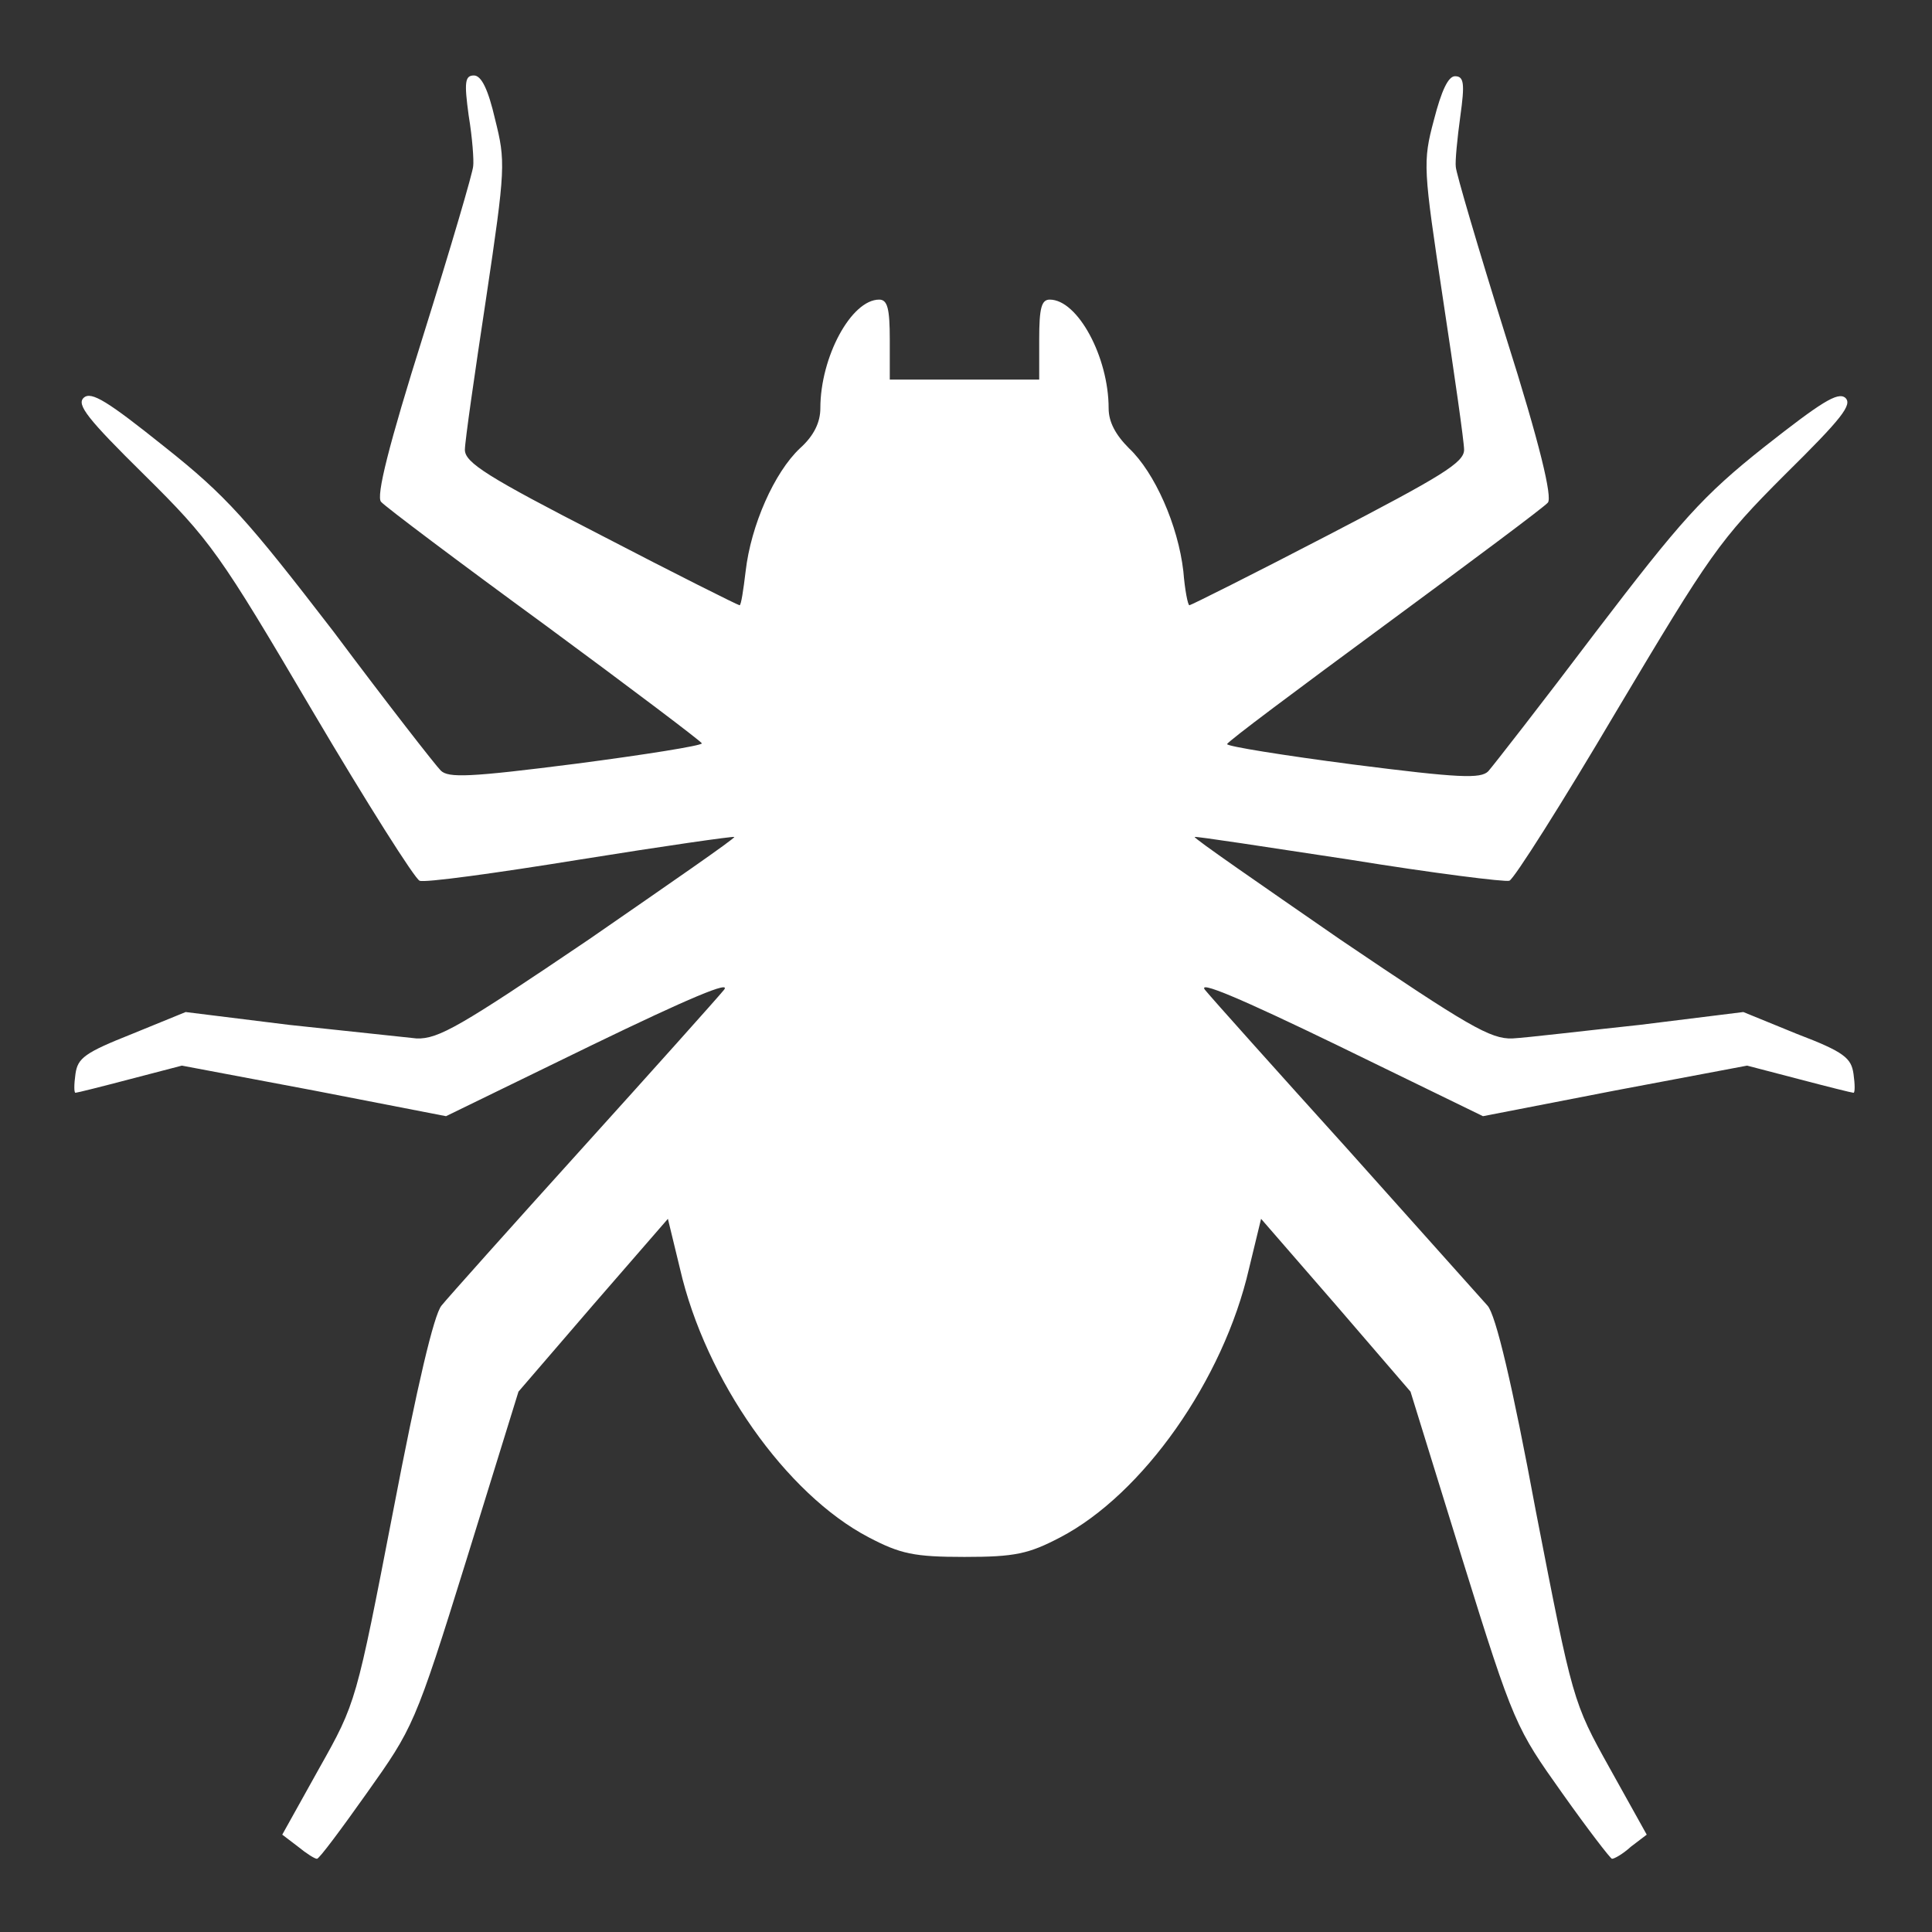 <?xml version="1.0" encoding="utf-8"?>
<!-- Svg Vector Icons : http://www.onlinewebfonts.com/icon -->
<!DOCTYPE svg PUBLIC "-//W3C//DTD SVG 1.1//EN" "http://www.w3.org/Graphics/SVG/1.1/DTD/svg11.dtd">
<svg version="1.1" xmlns="http://www.w3.org/2000/svg" xmlns:xlink="http://www.w3.org/1999/xlink" x="0px" y="0px" viewBox="0 0 256 256" enable-background="new 0 0 256 256" xml:space="preserve">
<rect x="0" y="0" width="256" height="256" fill="#333333" stroke="none"/>
<g><g><g><path fill="#ffffff" d="M62.1,15.3c0.5,3,0.7,6,0.6,6.7c0,0.7-3,10.9-6.6,22.4c-4.6,14.6-6.3,21.4-5.6,22.1c0.5,0.6,10.2,7.9,21.7,16.3C83.6,91.2,93,98.3,93,98.5c0,0.3-7.5,1.5-16.7,2.7c-14.1,1.8-16.9,1.9-17.9,0.9c-0.7-0.7-7.1-8.9-14.2-18.4C32.8,68.9,30,65.7,21.8,59.2c-7.5-6-9.7-7.4-10.7-6.5c-1,0.9,0.5,2.8,8,10.2c8.8,8.7,10,10.4,22.3,31.3c7.2,12.2,13.6,22.3,14.2,22.5c0.6,0.3,10.1-1,21.2-2.8c11.2-1.8,20.3-3.1,20.5-3c0.1,0.2-8.6,6.2-19.3,13.6c-17,11.5-19.9,13.2-22.8,13.1c-1.8-0.2-9.4-1-16.9-1.8l-13.7-1.7l-7.1,2.9c-6.3,2.5-7.2,3.2-7.5,5.3c-0.2,1.4-0.2,2.5,0,2.5c0.2,0,3.4-0.8,7.2-1.8l6.9-1.8l17.5,3.3l17.5,3.4l19.3-9.4c12.8-6.2,18.7-8.7,17.5-7.3c-0.9,1.1-9.4,10.6-18.8,21c-9.4,10.4-17.8,19.8-18.6,20.8c-1,1.2-3.2,10.5-6.4,27.2c-4.9,25.3-4.9,25.4-9.8,34.1l-4.9,8.8l2.1,1.6c1.1,0.9,2.2,1.6,2.5,1.6s3.2-3.9,6.6-8.7c6.1-8.6,6.4-9,13.2-30.9l6.9-22.3l9.9-11.5l9.9-11.4l1.6,6.6c3.4,14.8,14.1,29.9,25,35.6c4.2,2.2,6,2.6,12.7,2.6s8.5-0.4,12.7-2.6c10.9-5.7,21.6-20.8,25-35.6l1.6-6.6l9.9,11.4l9.9,11.5l6.9,22.3c6.8,21.9,7.1,22.3,13.2,30.9c3.4,4.8,6.4,8.7,6.6,8.7c0.3,0,1.4-0.6,2.5-1.6l2.1-1.6l-4.9-8.8c-4.9-8.8-4.9-8.9-9.8-34.1c-3.1-16.7-5.3-26-6.4-27.2c-0.8-0.9-9.2-10.3-18.6-20.8c-9.4-10.4-17.9-19.9-18.8-21c-1.2-1.4,4.7,1.1,17.5,7.3l19.3,9.4l17.5-3.4l17.5-3.3l6.9,1.8c3.8,1,7,1.8,7.2,1.8s0.2-1.1,0-2.5c-0.3-2.1-1.2-2.9-7.5-5.3l-7.1-2.9l-13.7,1.7c-7.5,0.8-15,1.7-16.9,1.8c-2.9,0.1-5.8-1.6-22.8-13.1c-10.7-7.4-19.4-13.4-19.3-13.6c0.2-0.1,9.3,1.3,20.5,3c11.1,1.8,20.7,3,21.2,2.8c0.6-0.2,7-10.3,14.2-22.5c12.4-20.8,13.6-22.6,22.3-31.3c7.6-7.5,9-9.3,8-10.2c-1-0.8-3.2,0.6-10.7,6.5c-8.2,6.5-11.1,9.8-22.4,24.6c-7.1,9.4-13.5,17.6-14.2,18.4c-1,1-3.8,0.9-17.9-0.9c-9.2-1.2-16.7-2.4-16.7-2.7c0-0.3,9.4-7.3,20.8-15.7c11.4-8.4,21.2-15.7,21.7-16.3c0.6-0.7-1-7.6-5.6-22.1c-3.6-11.5-6.6-21.7-6.6-22.4c-0.1-0.7,0.2-3.8,0.6-6.7c0.6-4.3,0.5-5.3-0.7-5.3c-0.9,0-1.8,1.9-2.8,5.8c-1.5,5.6-1.4,6.4,1.2,23.7c1.5,9.9,2.8,18.9,2.8,20c0,1.7-3,3.5-18,11.3c-10,5.2-18.2,9.3-18.4,9.3s-0.6-2-0.8-4.5c-0.7-6.1-3.8-13.1-7.2-16.3c-1.8-1.8-2.7-3.5-2.7-5.3c0-6.8-4.1-14.4-7.8-14.4c-1.1,0-1.4,1.1-1.4,5.3v5.3H128h-10.1v-5.3c0-4.1-0.3-5.3-1.4-5.3c-3.7,0-7.8,7.6-7.8,14.4c0,1.8-0.8,3.6-2.7,5.3c-3.4,3.2-6.5,10.2-7.2,16.3c-0.3,2.5-0.6,4.5-0.8,4.5c-0.2,0-8.4-4.1-18.4-9.3c-15-7.7-18-9.6-18-11.3c0-1.1,1.3-10.1,2.8-20C67,22.2,67,21.4,65.6,15.8c-0.9-3.9-1.8-5.8-2.8-5.8C61.6,10,61.5,10.9,62.1,15.3z"/></g></g></g>
</svg>